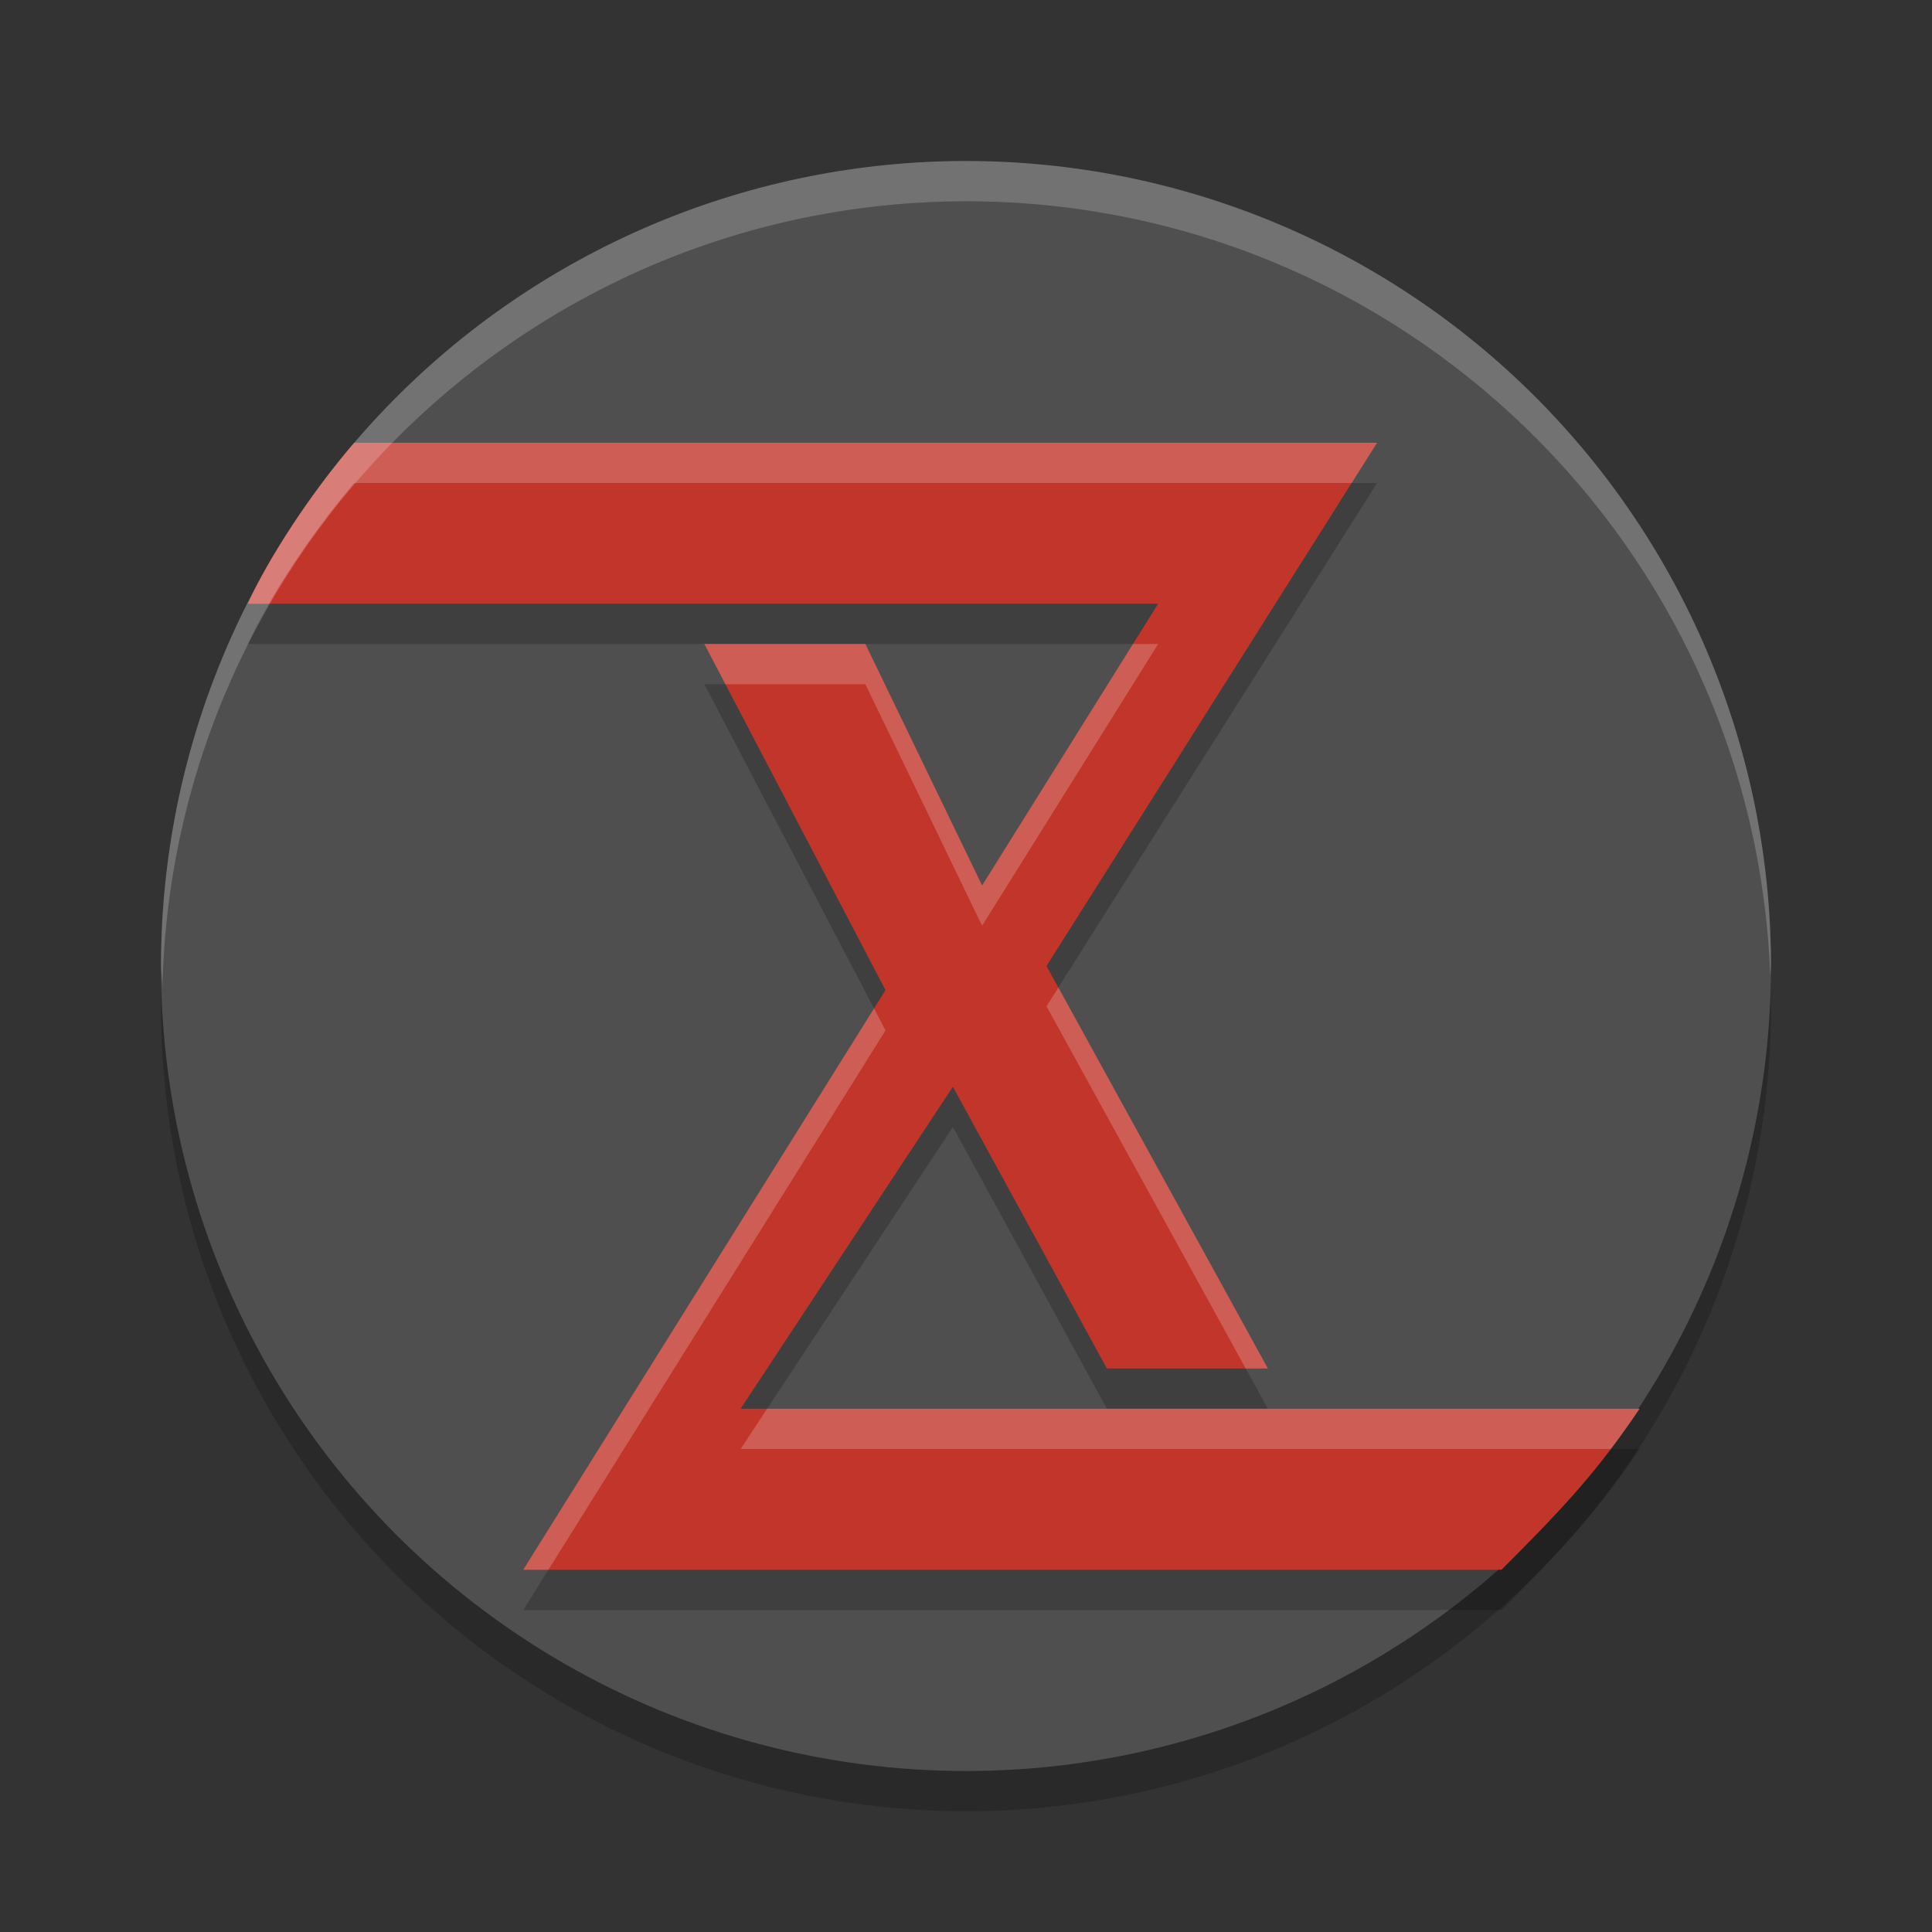 <svg width="48" height="48" version="1.1" xmlns="http://www.w3.org/2000/svg">
 <rect width="100%" height="100%" fill="#333333" stroke="none"/>
 <circle cx="24" cy="25" r="20" style="opacity:.2"/>
 <circle cx="24" cy="24" r="20" style="fill:#4f4f4f"/>
 <path d="m13 40 9-14.4-4.5-8.6h4l2.9 6 4.374-7h-22.614c0.453-1.049 1.565-2.754 2.64-4h25.413l-8.213 13 5.5 10h-4l-3.826-7-5.274 8h22.335c-1.001 1.476-1.713 2.283-3.43 4z" style="fill-rule:evenodd;opacity:.2"/>
 <path d="m13 39 9-14.4-4.5-8.6h4l2.9 6 4.374-7h-22.614c0.453-1.049 1.565-2.754 2.64-4h25.413l-8.213 13 5.5 10h-4l-3.826-7-5.274 8h22.335c-1.001 1.476-1.713 2.283-3.43 4z" style="fill-rule:evenodd;fill:#c2352a"/>
 <path d="M 24,4 C 18.696,4 13.609,6.107 9.858,9.858 6.107,13.609 4,18.696 4,24 4.01,24.167 4.021,24.334 4.035,24.5 4.306,13.664 13.16,5.016 24,5 34.752,5.002 43.579,13.505 43.982,24.25 43.989,24.167 43.995,24.083 44,24 44,18.696 41.893,13.609 38.142,9.858 34.391,6.107 29.304,4 24,4 Z" style="fill:#ffffff;opacity:.2"/>
 <path d="m8.801 11c-1.075 1.246-2.188 2.951-2.641 4h0.518c0.553-0.96 1.344-2.098 2.123-3h24.781l0.631-1h-25.412zm8.699 5 0.523 1h3.477l2.9 6 4.373-7h-0.625l-3.748 6-2.9-6h-4zm8.795 8.535-0.295 0.465 4.949 9h0.551l-5.205-9.465zm-4.58 0.52-8.715 13.945h0.625l8.375-13.4-0.285-0.545zm-2.656 9.945-0.658 1h21.621c0.233-0.308 0.464-0.633 0.713-1h-9.234-4-8.441z" style="fill-rule:evenodd;fill:#ffffff;opacity:.2"/>
</svg>
